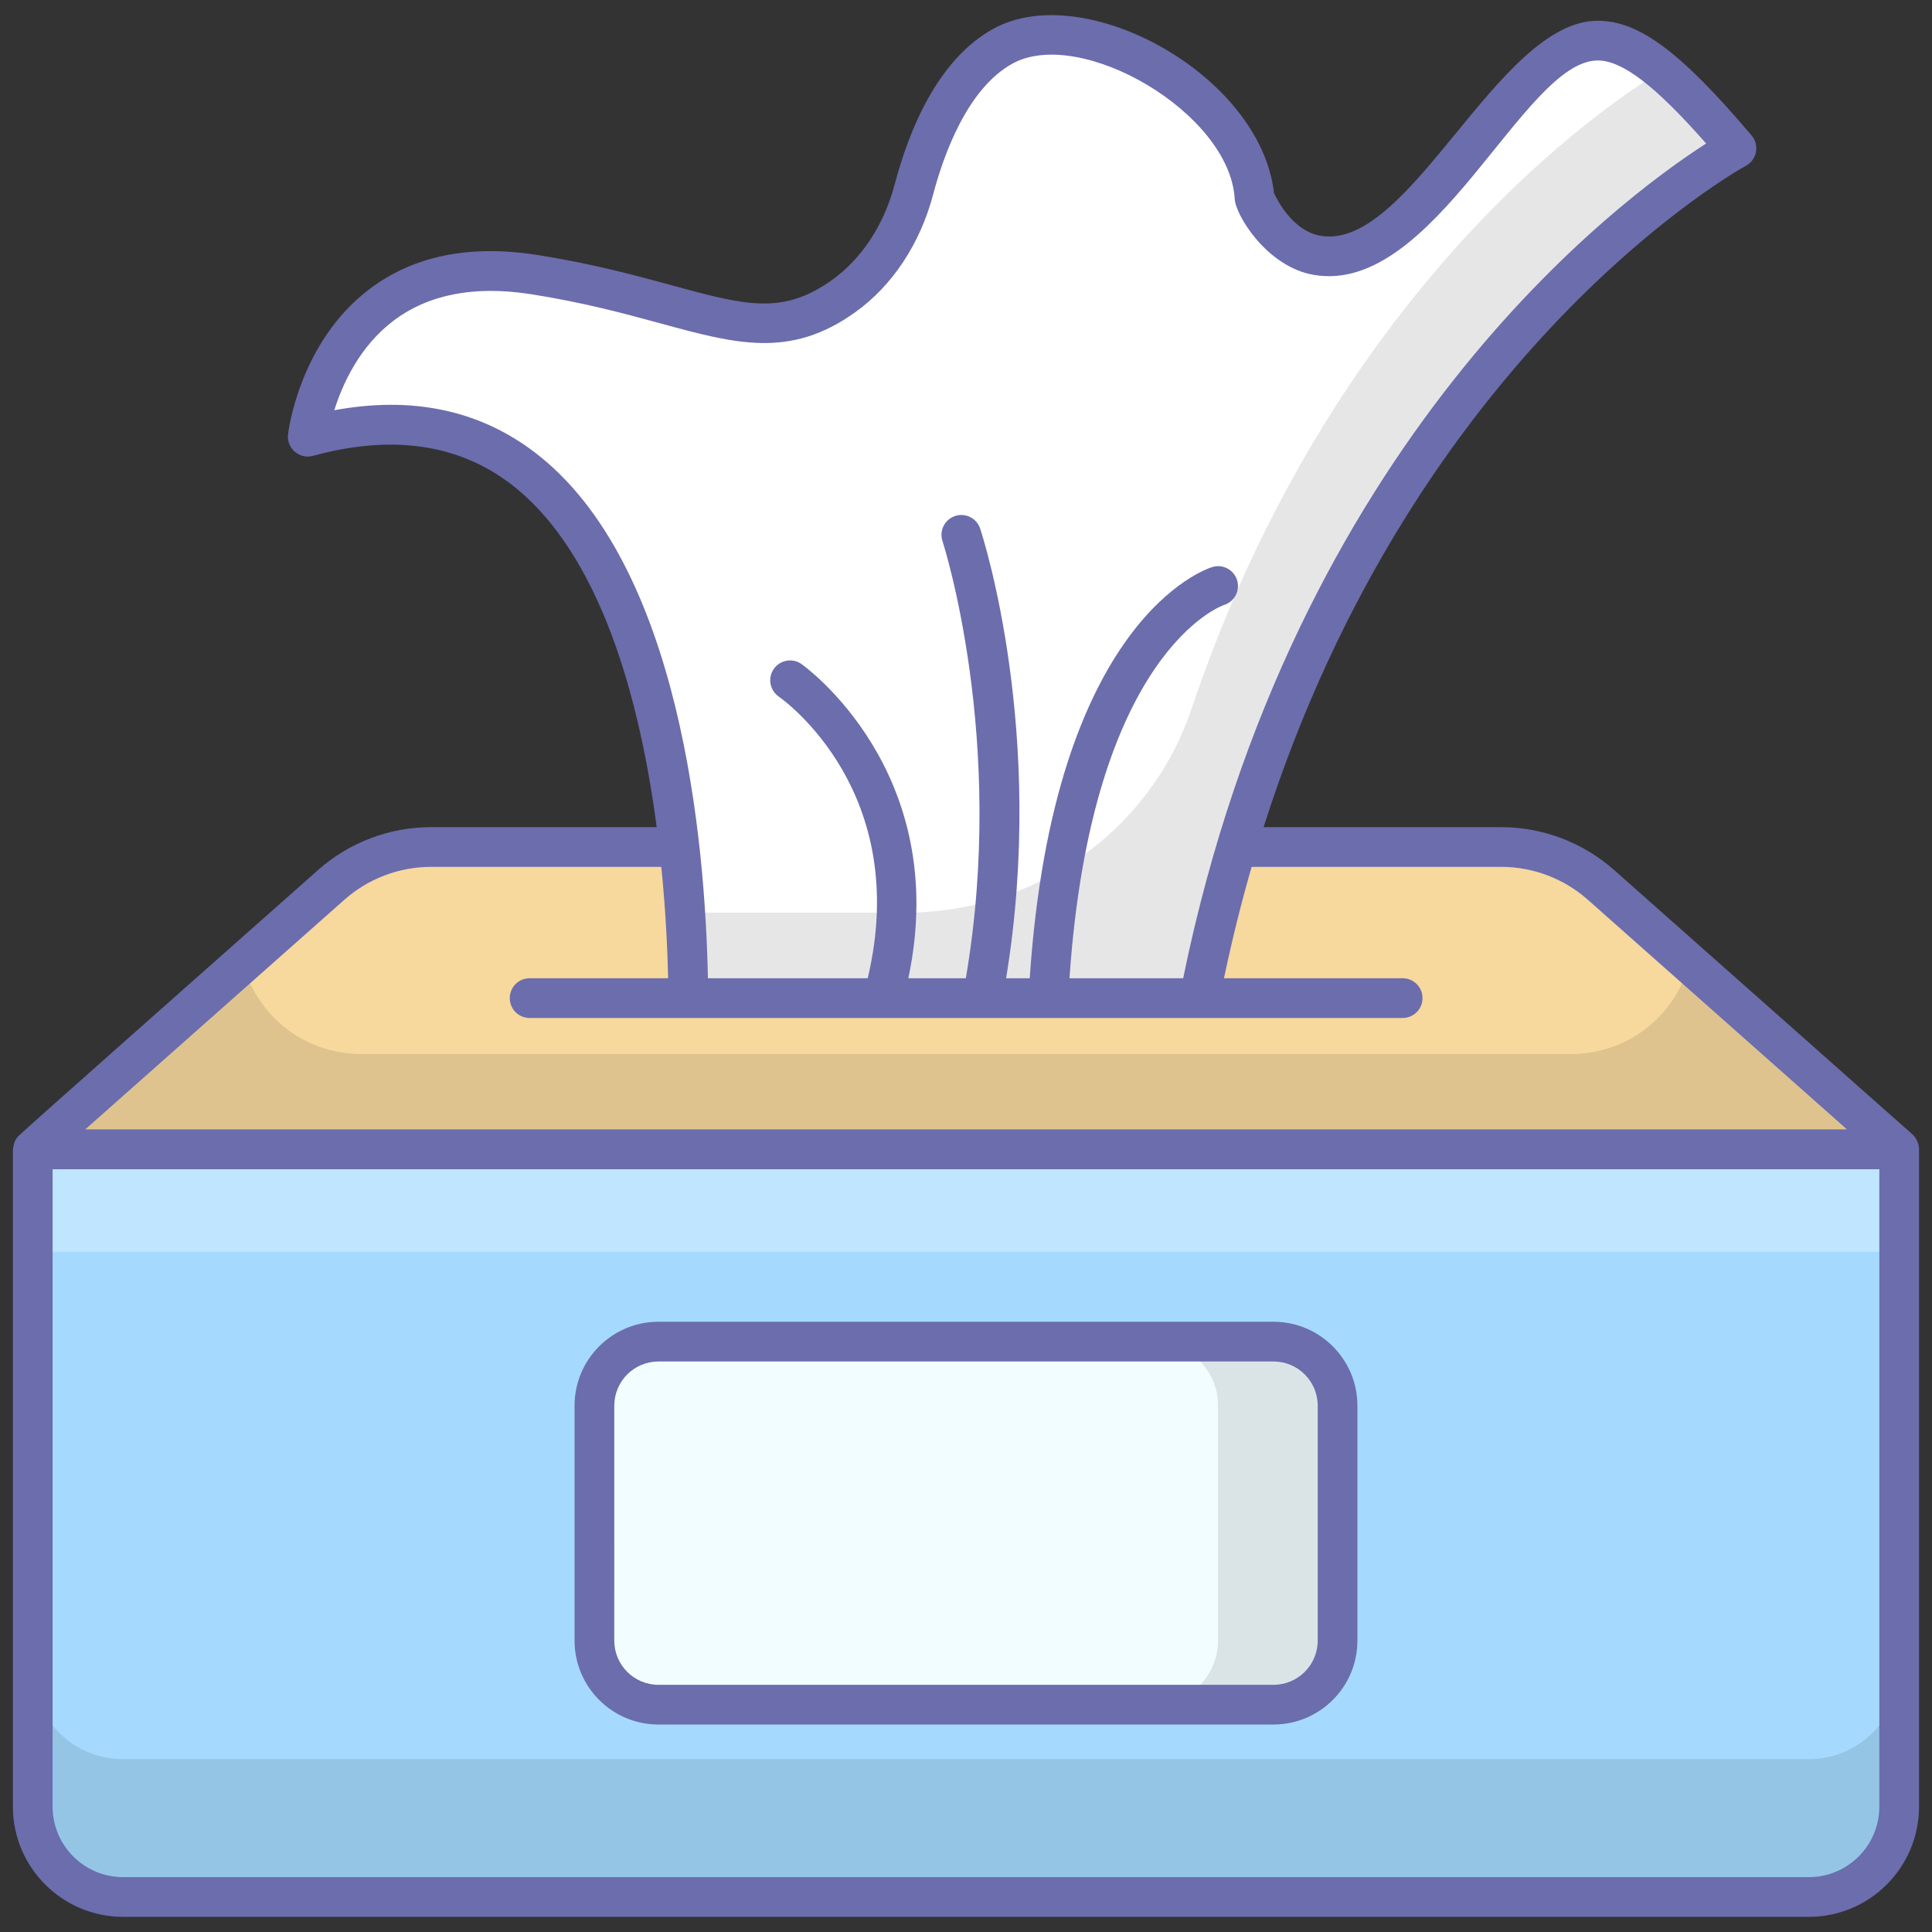 <svg id="_x30_5_Tissue_Box_1_" enable-background="new 0 0 128 128" height="512" viewBox="0 0 128 128" width="512" xmlns="http://www.w3.org/2000/svg"><rect x="0" y="0" width="128" height="128" fill="#333333" stroke="none"/><g id="_x30_5_Tissue_Box"><g><g><g><path d="m125.826 76.151v43.546c0 3.305-2.679 5.983-5.983 5.983h-111.69c-3.305 0-5.983-2.679-5.983-5.983v-43.546z" fill="#a5dafe"/></g><g opacity=".3"><path d="m2.161 76.141h123.656v6.798h-123.656z" fill="#fff"/></g><g opacity=".1"><path d="m125.817 110.565v9.135c0 3.311-2.673 5.983-5.983 5.983h-111.69c-3.291 0-5.983-2.673-5.983-5.983v-9.135c0 3.311 2.692 5.983 5.983 5.983h111.689c3.311.001 5.984-2.672 5.984-5.983z"/></g><g><path d="m125.835 76.141h-123.656l19.766-17.516c1.824-1.616 4.177-2.509 6.614-2.509h70.896c2.437 0 4.79.892 6.614 2.509z" fill="#f7d89d"/></g><g opacity=".1"><path d="m125.837 76.141h-123.656l13.881-12.306c.957 3.291 3.869 6.003 7.978 6.003h79.937c4.108 0 7.021-2.713 7.978-6.003z"/></g><g><path d="m115.047 9.826s-27.463 14.619-35.581 56.303h-33.866c-.06-9.653-1.835-43.598-25.21-37.196 0 0 1.496-12.824 14.938-10.75 11.029 1.715 14.938 5.465 20.563 1.436 2.373-1.695 3.929-4.288 4.667-7.1 1.217-4.607 4.388-12.186 11.787-9.853 10.471 3.291 10.77 10.451 10.77 10.451s3.57 9.254 12.226-.898c8.657-10.152 9.853-14.021 19.706-2.393z" fill="#fff"/></g><g opacity=".1"><path d="m115.047 9.826s-27.463 14.619-35.581 56.303h-33.866c0-1.436-.06-3.39-.219-5.664h14.619c8.536 0 16.195-5.385 18.927-13.463 9.334-27.703 27.085-39.849 31.173-42.322 1.397 1.157 2.992 2.852 4.947 5.146z"/></g><g><path d="m88.616 93.128v15.569c0 2.343-1.899 4.242-4.242 4.242h-40.75c-2.343 0-4.242-1.899-4.242-4.242v-15.569c0-2.343 1.899-4.242 4.242-4.242h40.75c2.343 0 4.242 1.899 4.242 4.242z" fill="#f2fdff"/></g><g opacity=".1"><path d="m88.618 93.127v15.565c0 2.342-1.895 4.25-4.25 4.25h-7.908c2.342 0 4.237-1.908 4.237-4.25v-15.565c0-2.342-1.895-4.237-4.237-4.237h7.908c2.355 0 4.25 1.895 4.25 4.237z"/></g></g><g fill="#6b6dad"><path d="m8.153 126.996h111.689c4.025 0 7.299-3.274 7.299-7.299v-43.45c.017-.205-.024-.405-.1-.593-.004-.009-.007-.018-.011-.027-.075-.174-.174-.339-.323-.47l-19.766-17.515c-2.067-1.831-4.726-2.84-7.486-2.84h-15.74c10.115-31.779 31.709-43.686 31.95-43.815.747-.4.919-1.38.384-2.011-4.691-5.536-7.459-7.601-10.194-7.601-.008 0-.017 0-.024 0-6.594.029-12.412 15.245-18.33 14.247-1.807-.301-2.838-2.277-3.095-2.832-.886-7.818-12.55-14.216-18.597-10.882-3.685 2.03-5.581 6.708-6.525 10.276-.705 2.692-2.182 4.952-4.159 6.364-3.287 2.353-5.742 1.684-10.644.347-2.356-.643-5.291-1.444-8.953-2.013-4.449-.689-8.178.084-11.074 2.288-4.611 3.512-5.342 9.363-5.371 9.61-.109.918.749 1.667 1.654 1.421 5.188-1.42 9.585-.802 13.068 1.839 6.044 4.582 8.617 14.511 9.702 22.761h-14.949c-2.76 0-5.418 1.009-7.486 2.84-5.211 4.625-19.65 17.382-19.892 17.667-.285.343-.26.566-.326.843v43.546c0 4.024 3.274 7.299 7.299 7.299zm27.242-97.052c-3.676-2.786-8.123-3.713-13.248-2.764.537-1.715 1.661-4.218 3.92-5.929 2.305-1.745 5.353-2.34 9.06-1.768 3.514.547 6.25 1.293 8.663 1.951 4.972 1.357 8.564 2.336 12.867-.745 2.475-1.768 4.313-4.551 5.174-7.834.664-2.513 2.228-6.977 5.249-8.642 4.496-2.476 14.393 3.253 14.722 8.959.048 1.062 2.122 4.509 5.246 5.041 8.003 1.363 13.88-14.186 18.796-14.207h.012c1.621 0 3.802 1.661 7.18 5.502-5.711 3.667-27.342 19.656-34.648 55.306h-7.533c1.487-21.685 10.141-24.701 10.227-24.728.696-.209 1.091-.943.881-1.639-.211-.696-.944-1.091-1.639-.881-.436.131-10.516 3.456-12.101 27.248h-1.567c2.67-16.214-1.53-29.228-1.717-29.791-.227-.689-.969-1.066-1.661-.837-.69.228-1.065.972-.836 1.662.044.133 4.252 13.173 1.546 28.966h-3.81c2.917-13.731-6.983-20.756-7.088-20.828-.595-.41-1.412-.261-1.826.334-.414.596-.265 1.415.329 1.83.37.258 8.824 6.331 5.895 18.664-.311 0-10.72 0-10.587 0-.178-8.935-1.765-27.486-11.506-34.87zm-12.577 29.666c1.586-1.404 3.625-2.178 5.741-2.178h15.254c.295 2.927.412 5.514.453 7.38h-9.176c-.727 0-1.316.589-1.316 1.316s.588 1.316 1.316 1.316h57.839c.727 0 1.316-.589 1.316-1.316s-.588-1.316-1.316-1.316h-11.838c.539-2.565 1.153-5.024 1.832-7.38h16.533c2.116 0 4.155.773 5.741 2.178l17.17 15.215h-116.719zm-19.332 17.856h121.025v42.23c0 2.574-2.094 4.668-4.668 4.668h-111.69c-2.574 0-4.668-2.094-4.668-4.668v-42.23z"/><path d="m43.623 114.254h40.751c3.064 0 5.558-2.493 5.558-5.558v-15.568c0-3.064-2.494-5.558-5.558-5.558h-40.751c-3.064 0-5.557 2.493-5.557 5.558v15.568c0 3.065 2.493 5.558 5.557 5.558zm-2.925-21.126c0-1.614 1.312-2.926 2.926-2.926h40.751c1.614 0 2.927 1.312 2.927 2.926v15.568c0 1.614-1.313 2.927-2.927 2.927h-40.752c-1.614 0-2.926-1.313-2.926-2.927z"/></g></g></g></svg>
